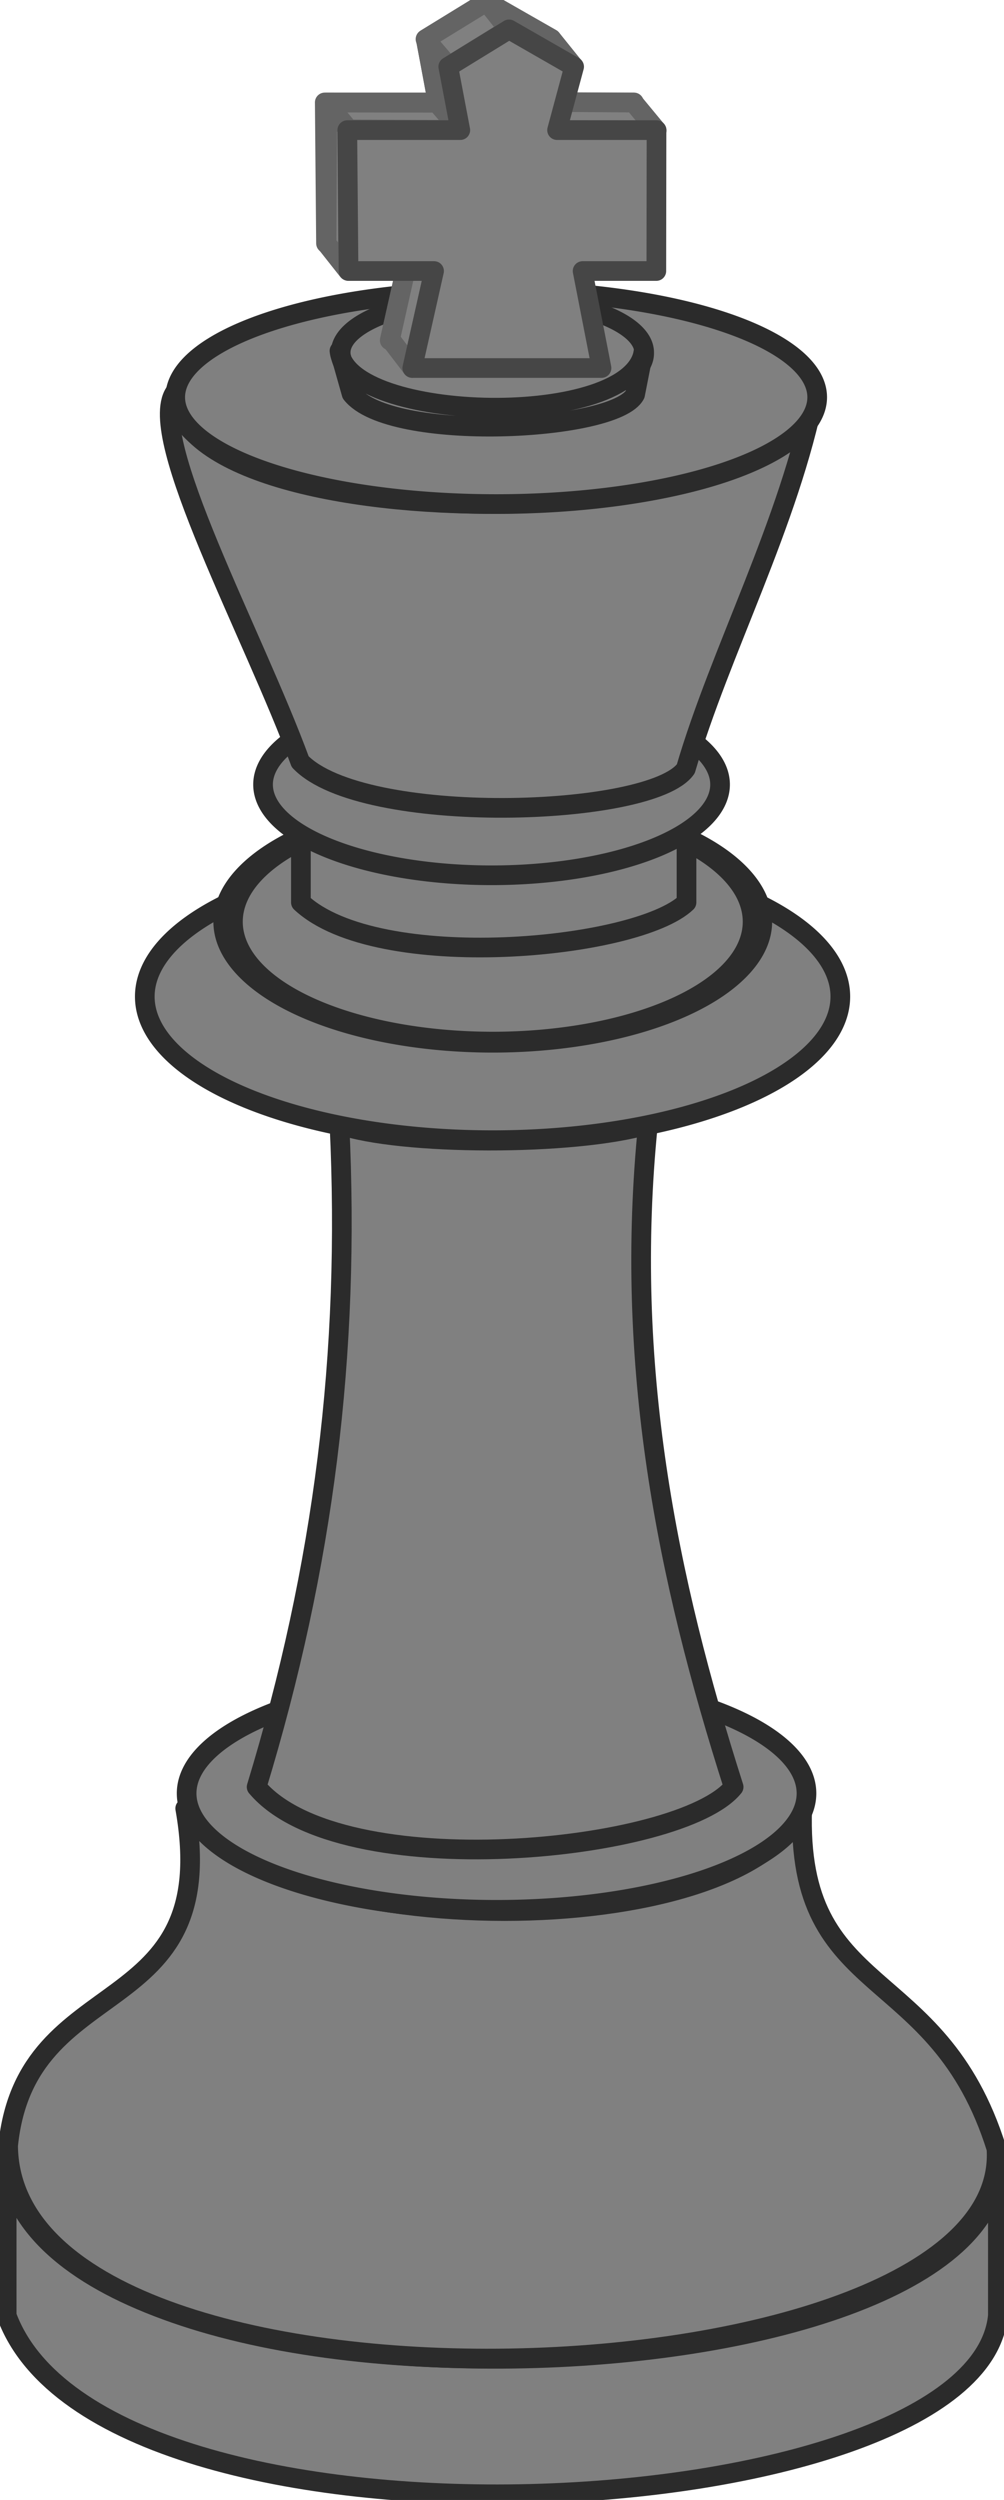<?xml version="1.0" encoding="UTF-8" standalone="no"?>
<!-- Created with Inkscape (http://www.inkscape.org/) -->
<svg xmlns:rdf="http://www.w3.org/1999/02/22-rdf-syntax-ns#" xmlns="http://www.w3.org/2000/svg" xmlns:cc="http://web.resource.org/cc/" xmlns:dc="http://purl.org/dc/elements/1.1/" xmlns:svg="http://www.w3.org/2000/svg" xmlns:inkscape="http://www.inkscape.org/namespaces/inkscape" xmlns:sodipodi="http://sodipodi.sourceforge.net/DTD/sodipodi-0.dtd" xmlns:ns1="http://sozi.baierouge.fr" xmlns:xlink="http://www.w3.org/1999/xlink" id="svg2" viewBox="0 0 159.28 396.41" version="1.0" inkscape:version="0.91 r13725">
  <g id="g3234" transform="matrix(.26 0 0 .26 -51.28 -20.04)">
    <path id="rect3158" style="stroke-linejoin:round;stroke:#2b2b2b;stroke-linecap:round;stroke-width:12;fill:gray" d="m201.3 1395.2c19.32 168.7 603.81 152.3 604.81 0v94.1c-12.45 130.6-546.21 159.3-604.81 0v-94.1z"/>
    <path id="rect3161" style="stroke-linejoin:round;stroke:#2b2b2b;stroke-linecap:round;stroke-width:12;fill:gray" d="m310.24 1180c54.24 83.3 339.37 83.6 376.47 0-4.01 118.2 82.57 92.6 118.52 207.4 10.69 159.9-601.71 182-603.05-1.8 11.03-108.6 131.41-73.1 108.06-205.6z"/>
    <path id="path3164" style="stroke-linejoin:round;stroke:#2b2b2b;stroke-linecap:round;stroke-width:12;fill:gray" d="m697.17 1189.1a189.11 71.024 0 1 1 -378.22 0 189.11 71.024 0 1 1 378.22 0z" transform="translate(-7.843 -18.301)"/>
    <path id="rect3166" style="stroke-linejoin:round;stroke:#2b2b2b;stroke-linecap:round;stroke-width:12;fill:gray" d="m404.36 762.91c36.27 12.86 143.53 13.27 188.23 0-14.78 146.86 11.55 276.39 52.29 403.99-31.89 39.7-239.76 60.9-291.07 0 41.07-134.8 57.21-264.6 50.55-403.99z"/>
    <path id="path3169" style="stroke-linejoin:round;stroke:#2b2b2b;stroke-linecap:round;stroke-width:12;fill:gray" d="m606.53 629.63a212.2 87.581 0 1 1 -424.4 0 212.2 87.581 0 1 1 424.4 0z" transform="translate(103.45 55.231)"/>
    <path id="path3171" style="stroke-linejoin:round;stroke:#2b2b2b;stroke-linecap:round;stroke-width:12.766;fill:gray" d="m557.73 605.23a115.03 73.75 0 1 1 -230.06 0 115.03 73.75 0 1 1 230.06 0z" transform="matrix(1.404 0 0 .996 -123.65 36.4)"/>
    <path id="rect3173" style="stroke-linejoin:round;stroke:#2b2b2b;stroke-linecap:round;stroke-width:12;fill:gray" d="m380.83 542.92c17.28 27.49 212.21 43.73 235.29 0v84.53c-30.38 28.97-188.65 43.63-235.29 0v-84.53z"/>
    <path id="path3176" style="stroke-linejoin:round;stroke:#2b2b2b;stroke-linecap:round;stroke-width:12;fill:gray" d="m644.44 560.78a139.43 55.338 0 1 1 -278.86 0 139.43 55.338 0 1 1 278.86 0z" transform="translate(-7.843 -5.229)"/>
    <path id="rect3178" style="stroke-linejoin:round;stroke:#2b2b2b;stroke-linecap:round;stroke-width:12;fill:gray" d="m303.7 316.77c6.22 93.7 393.35 86.8 390.85-0.43-15.83 80.03-57.92 157.94-78.87 229.63-20.83 29.67-197.29 35.25-235.29-4.36-28.61-77.99-94.17-197.43-76.69-224.84z"/>
    <path id="path3181" style="stroke-linejoin:round;stroke:#2b2b2b;stroke-linecap:round;stroke-width:12;fill:gray" d="m697.17 286.93a195.86 65.141 0 1 1 -391.72 0 195.86 65.141 0 1 1 391.72 0z" transform="translate(-1.307 32.423)"/>
    <path id="path3183" style="stroke-linejoin:round;stroke:#2b2b2b;stroke-linecap:round;stroke-width:12;fill:gray" d="m591.28 291.28a92.592 33.769 0 1 1 -185.18 0 92.592 33.769 0 1 1 185.18 0z" transform="translate(-1,1)"/>
    <path id="rect3185" style="stroke-linejoin:round;stroke:#2b2b2b;stroke-linecap:round;stroke-width:12;fill:gray" d="m404.36 291.07c4.85 44.21 179.46 48.14 185.62 0l-5.23 26.58c-11.88 22.85-149.51 29.48-172.99-0.44l-7.4-26.14z"/>
    <path id="path3191" style="stroke-linejoin:round;fill-opacity:.387;stroke:#646464;stroke-linecap:round;stroke-width:12;fill:gray" d="m395.39 139.54h68.95l-7.35-38.67 37.09-22.764 39.71 22.764-10.41 38.67h60.68l-0.11 85.95h-44.99l11.55 59.15h-115.47l13.29-59.15h-52.18l-0.76-85.95z"/>
    <path id="rect3211" style="stroke-linejoin:round;stroke:#646464;stroke-linecap:round;stroke-width:12;fill:gray" d="m523.31 139.22l60.57 0.43 14.05 16.99-60.68-0.32-13.94-17.1z"/>
    <path id="rect3193" style="stroke-linejoin:round;stroke:#646464;stroke-linecap:round;stroke-width:12;fill:gray" d="m396.95 139.87l12.2 15.69 0.44 86.71-13.08-16.56 0.44-85.84z"/>
    <path id="rect3196" style="stroke-linejoin:round;stroke:#646464;stroke-linecap:round;stroke-width:12;fill:gray" d="m396.4 139.65l67.43 0.11 14.27 16.56-68.08-0.33-13.62-16.34z"/>
    <path id="rect3199" style="stroke-linejoin:round;stroke:#646464;stroke-linecap:round;stroke-width:12;fill:gray" d="m448.36 225.49l13.73 16.78-13.29 59.25-13.51-17.64 13.07-58.39z"/>
    <path id="rect3202" style="stroke-linejoin:round;stroke:#646464;stroke-linecap:round;stroke-width:12;fill:gray" d="m457.19 101.52l13.72 16.45 7.08 38.46-13.72-16.56-7.08-38.35z"/>
    <path id="rect3205" style="stroke-linejoin:round;stroke:#646464;stroke-linecap:round;stroke-width:12;fill:gray" d="m456.86 100.98l37.26-22.876 13.4 16.885-36.5 22.551-14.16-16.56z"/>
    <path id="rect3208" style="stroke-linejoin:round;stroke:#646464;stroke-linecap:round;stroke-width:12;fill:gray" d="m494.33 78.213l39.33 22.437 13.51 16.78-39.55-22.223-13.29-16.994z"/>
    <path id="rect3188" style="stroke-linejoin:round;stroke:#464646;stroke-linecap:round;stroke-width:12;fill:gray" d="m409.15 156.43h68.95l-7.35-38.67 37.09-22.771 39.71 22.771-10.41 38.67h60.68l-0.11 85.94h-44.99l11.55 59.15h-115.47l13.29-59.15h-52.18l-0.76-85.94z"/>
  </g>
</svg>
